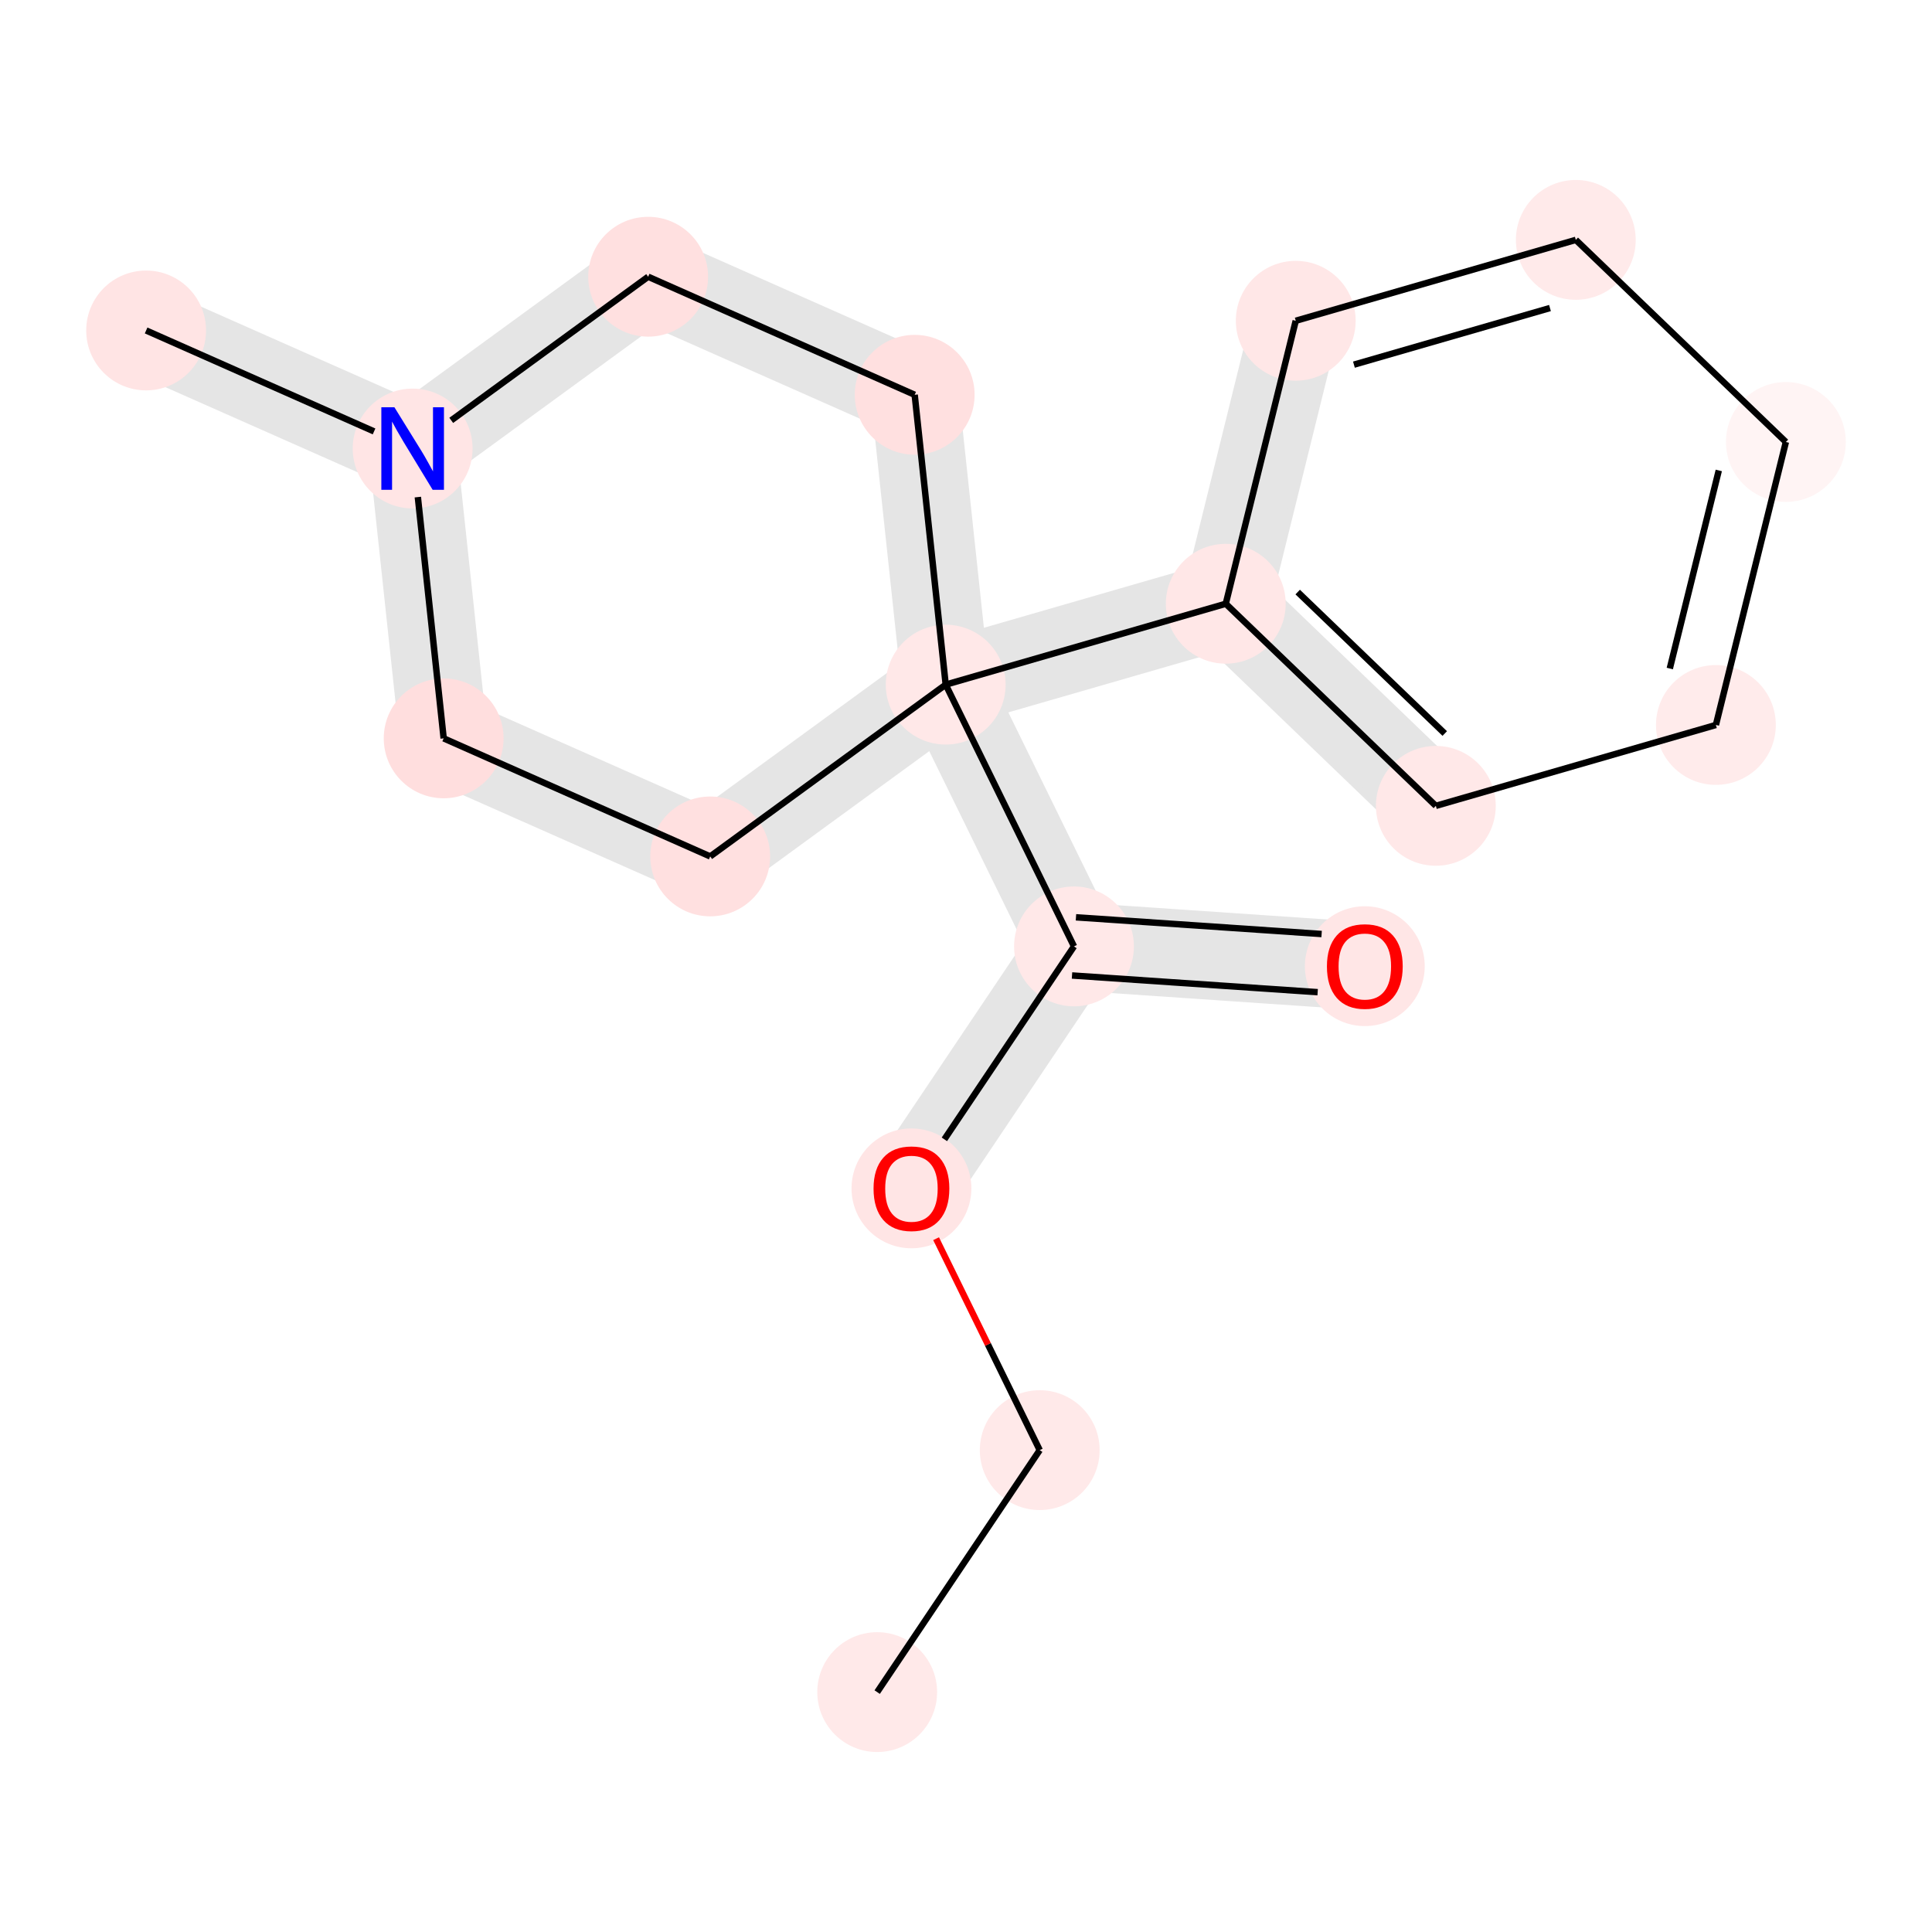 <?xml version='1.0' encoding='iso-8859-1'?>
<svg version='1.1' baseProfile='full'
              xmlns='http://www.w3.org/2000/svg'
                      xmlns:rdkit='http://www.rdkit.org/xml'
                      xmlns:xlink='http://www.w3.org/1999/xlink'
                  xml:space='preserve'
width='600px' height='600px' viewBox='0 0 600 600'>
<!-- END OF HEADER -->
<rect style='opacity:1.0;fill:#FFFFFF;stroke:none' width='600' height='600' x='0' y='0'> </rect>
<path d='M 293.578,376.127 L 344.058,300.979 L 323.017,286.844 L 272.537,361.993 Z' style='fill:#E5E5E5;fill-rule:evenodd;fill-opacity:1;stroke:#E5E5E5;stroke-width:2.0px;stroke-linecap:butt;stroke-linejoin:miter;stroke-opacity:1;' />
<path d='M 332.678,306.556 L 422.998,312.699 L 424.718,287.409 L 334.398,281.267 Z' style='fill:#E5E5E5;fill-rule:evenodd;fill-opacity:1;stroke:#E5E5E5;stroke-width:2.0px;stroke-linecap:butt;stroke-linejoin:miter;stroke-opacity:1;' />
<path d='M 344.918,288.334 L 305.078,207.042 L 282.316,218.198 L 322.157,299.489 Z' style='fill:#E5E5E5;fill-rule:evenodd;fill-opacity:1;stroke:#E5E5E5;stroke-width:2.0px;stroke-linecap:butt;stroke-linejoin:miter;stroke-opacity:1;' />
<path d='M 297.214,224.796 L 384.189,199.677 L 377.155,175.324 L 290.18,200.443 Z' style='fill:#E5E5E5;fill-rule:evenodd;fill-opacity:1;stroke:#E5E5E5;stroke-width:2.0px;stroke-linecap:butt;stroke-linejoin:miter;stroke-opacity:1;' />
<path d='M 371.885,196.635 L 437.126,259.397 L 454.7,241.13 L 389.459,178.367 Z' style='fill:#E5E5E5;fill-rule:evenodd;fill-opacity:1;stroke:#E5E5E5;stroke-width:2.0px;stroke-linecap:butt;stroke-linejoin:miter;stroke-opacity:1;' />
<path d='M 306.299,211.271 L 296.665,121.256 L 271.46,123.953 L 281.095,213.969 Z' style='fill:#E5E5E5;fill-rule:evenodd;fill-opacity:1;stroke:#E5E5E5;stroke-width:2.0px;stroke-linecap:butt;stroke-linejoin:miter;stroke-opacity:1;' />
<path d='M 289.195,111.016 L 206.423,74.353 L 196.157,97.529 L 278.93,134.193 Z' style='fill:#E5E5E5;fill-rule:evenodd;fill-opacity:1;stroke:#E5E5E5;stroke-width:2.0px;stroke-linecap:butt;stroke-linejoin:miter;stroke-opacity:1;' />
<path d='M 193.821,75.701 L 120.682,129.053 L 135.621,149.531 L 208.759,96.18 Z' style='fill:#E5E5E5;fill-rule:evenodd;fill-opacity:1;stroke:#E5E5E5;stroke-width:2.0px;stroke-linecap:butt;stroke-linejoin:miter;stroke-opacity:1;' />
<path d='M 133.284,127.704 L 50.512,91.04 L 40.246,114.216 L 123.018,150.88 Z' style='fill:#E5E5E5;fill-rule:evenodd;fill-opacity:1;stroke:#E5E5E5;stroke-width:2.0px;stroke-linecap:butt;stroke-linejoin:miter;stroke-opacity:1;' />
<path d='M 115.549,140.641 L 125.184,230.656 L 150.388,227.959 L 140.754,137.943 Z' style='fill:#E5E5E5;fill-rule:evenodd;fill-opacity:1;stroke:#E5E5E5;stroke-width:2.0px;stroke-linecap:butt;stroke-linejoin:miter;stroke-opacity:1;' />
<path d='M 132.653,240.896 L 215.426,277.56 L 225.692,254.383 L 142.919,217.719 Z' style='fill:#E5E5E5;fill-rule:evenodd;fill-opacity:1;stroke:#E5E5E5;stroke-width:2.0px;stroke-linecap:butt;stroke-linejoin:miter;stroke-opacity:1;' />
<path d='M 228.028,276.211 L 301.166,222.859 L 286.228,202.381 L 213.09,255.732 Z' style='fill:#E5E5E5;fill-rule:evenodd;fill-opacity:1;stroke:#E5E5E5;stroke-width:2.0px;stroke-linecap:butt;stroke-linejoin:miter;stroke-opacity:1;' />
<path d='M 390.102,96.576 L 368.368,184.458 L 392.975,190.543 L 414.709,102.662 Z' style='fill:#E5E5E5;fill-rule:evenodd;fill-opacity:1;stroke:#E5E5E5;stroke-width:2.0px;stroke-linecap:butt;stroke-linejoin:miter;stroke-opacity:1;' />
<ellipse cx='272.418' cy='525.5' rx='18.106' ry='18.106'  style='fill:#FFE9E9;fill-rule:evenodd;stroke:#FFE9E9;stroke-width:1.0px;stroke-linecap:butt;stroke-linejoin:miter;stroke-opacity:1' />
<ellipse cx='532.888' cy='225.144' rx='18.106' ry='18.106'  style='fill:#FFEBEB;fill-rule:evenodd;stroke:#FFEBEB;stroke-width:1.0px;stroke-linecap:butt;stroke-linejoin:miter;stroke-opacity:1' />
<ellipse cx='201.29' cy='85.941' rx='18.106' ry='18.106'  style='fill:#FFE0E0;fill-rule:evenodd;stroke:#FFE0E0;stroke-width:1.0px;stroke-linecap:butt;stroke-linejoin:miter;stroke-opacity:1' />
<ellipse cx='128.151' cy='139.292' rx='18.106' ry='18.106'  style='fill:#FFE5E5;fill-rule:evenodd;stroke:#FFE5E5;stroke-width:1.0px;stroke-linecap:butt;stroke-linejoin:miter;stroke-opacity:1' />
<ellipse cx='283.057' cy='369.06' rx='18.106' ry='18.106'  style='fill:#FFE5E5;fill-rule:evenodd;stroke:#FFE5E5;stroke-width:1.0px;stroke-linecap:butt;stroke-linejoin:miter;stroke-opacity:1' />
<ellipse cx='220.559' cy='265.971' rx='18.106' ry='18.106'  style='fill:#FFE0E0;fill-rule:evenodd;stroke:#FFE0E0;stroke-width:1.0px;stroke-linecap:butt;stroke-linejoin:miter;stroke-opacity:1' />
<ellipse cx='45.379' cy='102.628' rx='18.106' ry='18.106'  style='fill:#FFE4E4;fill-rule:evenodd;stroke:#FFE4E4;stroke-width:1.0px;stroke-linecap:butt;stroke-linejoin:miter;stroke-opacity:1' />
<ellipse cx='380.672' cy='187.501' rx='18.106' ry='18.106'  style='fill:#FFE7E7;fill-rule:evenodd;stroke:#FFE7E7;stroke-width:1.0px;stroke-linecap:butt;stroke-linejoin:miter;stroke-opacity:1' />
<ellipse cx='423.858' cy='300.054' rx='18.106' ry='18.106'  style='fill:#FFE6E6;fill-rule:evenodd;stroke:#FFE6E6;stroke-width:1.0px;stroke-linecap:butt;stroke-linejoin:miter;stroke-opacity:1' />
<ellipse cx='333.538' cy='293.911' rx='18.106' ry='18.106'  style='fill:#FFE8E8;fill-rule:evenodd;stroke:#FFE8E8;stroke-width:1.0px;stroke-linecap:butt;stroke-linejoin:miter;stroke-opacity:1' />
<ellipse cx='293.697' cy='212.62' rx='18.106' ry='18.106'  style='fill:#FFE8E8;fill-rule:evenodd;stroke:#FFE8E8;stroke-width:1.0px;stroke-linecap:butt;stroke-linejoin:miter;stroke-opacity:1' />
<ellipse cx='445.913' cy='250.264' rx='18.106' ry='18.106'  style='fill:#FFE8E8;fill-rule:evenodd;stroke:#FFE8E8;stroke-width:1.0px;stroke-linecap:butt;stroke-linejoin:miter;stroke-opacity:1' />
<ellipse cx='402.405' cy='99.619' rx='18.106' ry='18.106'  style='fill:#FFE7E7;fill-rule:evenodd;stroke:#FFE7E7;stroke-width:1.0px;stroke-linecap:butt;stroke-linejoin:miter;stroke-opacity:1' />
<ellipse cx='554.621' cy='137.262' rx='18.106' ry='18.106'  style='fill:#FFF4F4;fill-rule:evenodd;stroke:#FFF4F4;stroke-width:1.0px;stroke-linecap:butt;stroke-linejoin:miter;stroke-opacity:1' />
<ellipse cx='137.786' cy='229.307' rx='18.106' ry='18.106'  style='fill:#FFDEDE;fill-rule:evenodd;stroke:#FFDEDE;stroke-width:1.0px;stroke-linecap:butt;stroke-linejoin:miter;stroke-opacity:1' />
<ellipse cx='322.898' cy='450.352' rx='18.106' ry='18.106'  style='fill:#FFE9E9;fill-rule:evenodd;stroke:#FFE9E9;stroke-width:1.0px;stroke-linecap:butt;stroke-linejoin:miter;stroke-opacity:1' />
<ellipse cx='489.38' cy='74.5' rx='18.106' ry='18.106'  style='fill:#FFEAEA;fill-rule:evenodd;stroke:#FFEAEA;stroke-width:1.0px;stroke-linecap:butt;stroke-linejoin:miter;stroke-opacity:1' />
<ellipse cx='284.063' cy='122.605' rx='18.106' ry='18.106'  style='fill:#FFE0E0;fill-rule:evenodd;stroke:#FFE0E0;stroke-width:1.0px;stroke-linecap:butt;stroke-linejoin:miter;stroke-opacity:1' />
<path class='bond-0 atom-0 atom-15' d='M 272.418,525.5 L 322.898,450.352' style='fill:none;fill-rule:evenodd;stroke:#000000;stroke-width:2.0px;stroke-linecap:butt;stroke-linejoin:miter;stroke-opacity:1' />
<path class='bond-7 atom-11 atom-1' d='M 445.913,250.264 L 532.888,225.144' style='fill:none;fill-rule:evenodd;stroke:#000000;stroke-width:2.0px;stroke-linecap:butt;stroke-linejoin:miter;stroke-opacity:1' />
<path class='bond-8 atom-1 atom-13' d='M 532.888,225.144 L 554.621,137.262' style='fill:none;fill-rule:evenodd;stroke:#000000;stroke-width:2.0px;stroke-linecap:butt;stroke-linejoin:miter;stroke-opacity:1' />
<path class='bond-8 atom-1 atom-13' d='M 518.571,207.615 L 533.785,146.098' style='fill:none;fill-rule:evenodd;stroke:#000000;stroke-width:2.0px;stroke-linecap:butt;stroke-linejoin:miter;stroke-opacity:1' />
<path class='bond-12 atom-17 atom-2' d='M 284.063,122.605 L 201.29,85.941' style='fill:none;fill-rule:evenodd;stroke:#000000;stroke-width:2.0px;stroke-linecap:butt;stroke-linejoin:miter;stroke-opacity:1' />
<path class='bond-13 atom-2 atom-3' d='M 201.29,85.941 L 140.138,130.549' style='fill:none;fill-rule:evenodd;stroke:#000000;stroke-width:2.0px;stroke-linecap:butt;stroke-linejoin:miter;stroke-opacity:1' />
<path class='bond-14 atom-3 atom-6' d='M 116.165,133.983 L 45.379,102.628' style='fill:none;fill-rule:evenodd;stroke:#000000;stroke-width:2.0px;stroke-linecap:butt;stroke-linejoin:miter;stroke-opacity:1' />
<path class='bond-15 atom-3 atom-14' d='M 129.766,154.374 L 137.786,229.307' style='fill:none;fill-rule:evenodd;stroke:#000000;stroke-width:2.0px;stroke-linecap:butt;stroke-linejoin:miter;stroke-opacity:1' />
<path class='bond-1 atom-15 atom-4' d='M 322.898,450.352 L 306.807,417.519' style='fill:none;fill-rule:evenodd;stroke:#000000;stroke-width:2.0px;stroke-linecap:butt;stroke-linejoin:miter;stroke-opacity:1' />
<path class='bond-1 atom-15 atom-4' d='M 306.807,417.519 L 290.715,384.686' style='fill:none;fill-rule:evenodd;stroke:#FF0000;stroke-width:2.0px;stroke-linecap:butt;stroke-linejoin:miter;stroke-opacity:1' />
<path class='bond-2 atom-4 atom-9' d='M 293.286,353.833 L 333.538,293.911' style='fill:none;fill-rule:evenodd;stroke:#000000;stroke-width:2.0px;stroke-linecap:butt;stroke-linejoin:miter;stroke-opacity:1' />
<path class='bond-16 atom-14 atom-5' d='M 137.786,229.307 L 220.559,265.971' style='fill:none;fill-rule:evenodd;stroke:#000000;stroke-width:2.0px;stroke-linecap:butt;stroke-linejoin:miter;stroke-opacity:1' />
<path class='bond-17 atom-5 atom-10' d='M 220.559,265.971 L 293.697,212.62' style='fill:none;fill-rule:evenodd;stroke:#000000;stroke-width:2.0px;stroke-linecap:butt;stroke-linejoin:miter;stroke-opacity:1' />
<path class='bond-5 atom-10 atom-7' d='M 293.697,212.62 L 380.672,187.501' style='fill:none;fill-rule:evenodd;stroke:#000000;stroke-width:2.0px;stroke-linecap:butt;stroke-linejoin:miter;stroke-opacity:1' />
<path class='bond-6 atom-7 atom-11' d='M 380.672,187.501 L 445.913,250.264' style='fill:none;fill-rule:evenodd;stroke:#000000;stroke-width:2.0px;stroke-linecap:butt;stroke-linejoin:miter;stroke-opacity:1' />
<path class='bond-6 atom-7 atom-11' d='M 403.011,183.867 L 448.679,227.801' style='fill:none;fill-rule:evenodd;stroke:#000000;stroke-width:2.0px;stroke-linecap:butt;stroke-linejoin:miter;stroke-opacity:1' />
<path class='bond-18 atom-12 atom-7' d='M 402.405,99.619 L 380.672,187.501' style='fill:none;fill-rule:evenodd;stroke:#000000;stroke-width:2.0px;stroke-linecap:butt;stroke-linejoin:miter;stroke-opacity:1' />
<path class='bond-3 atom-9 atom-8' d='M 332.923,302.944 L 409.212,308.132' style='fill:none;fill-rule:evenodd;stroke:#000000;stroke-width:2.0px;stroke-linecap:butt;stroke-linejoin:miter;stroke-opacity:1' />
<path class='bond-3 atom-9 atom-8' d='M 334.152,284.879 L 410.441,290.068' style='fill:none;fill-rule:evenodd;stroke:#000000;stroke-width:2.0px;stroke-linecap:butt;stroke-linejoin:miter;stroke-opacity:1' />
<path class='bond-4 atom-9 atom-10' d='M 333.538,293.911 L 293.697,212.62' style='fill:none;fill-rule:evenodd;stroke:#000000;stroke-width:2.0px;stroke-linecap:butt;stroke-linejoin:miter;stroke-opacity:1' />
<path class='bond-11 atom-10 atom-17' d='M 293.697,212.62 L 284.063,122.605' style='fill:none;fill-rule:evenodd;stroke:#000000;stroke-width:2.0px;stroke-linecap:butt;stroke-linejoin:miter;stroke-opacity:1' />
<path class='bond-10 atom-16 atom-12' d='M 489.38,74.5 L 402.405,99.619' style='fill:none;fill-rule:evenodd;stroke:#000000;stroke-width:2.0px;stroke-linecap:butt;stroke-linejoin:miter;stroke-opacity:1' />
<path class='bond-10 atom-16 atom-12' d='M 481.358,95.662 L 420.475,113.246' style='fill:none;fill-rule:evenodd;stroke:#000000;stroke-width:2.0px;stroke-linecap:butt;stroke-linejoin:miter;stroke-opacity:1' />
<path class='bond-9 atom-13 atom-16' d='M 554.621,137.262 L 489.38,74.5' style='fill:none;fill-rule:evenodd;stroke:#000000;stroke-width:2.0px;stroke-linecap:butt;stroke-linejoin:miter;stroke-opacity:1' />
<path  class='atom-3' d='M 122.484 126.473
L 130.885 140.053
Q 131.718 141.392, 133.058 143.819
Q 134.398 146.245, 134.47 146.39
L 134.47 126.473
L 137.874 126.473
L 137.874 152.111
L 134.362 152.111
L 125.345 137.264
Q 124.295 135.526, 123.172 133.534
Q 122.086 131.543, 121.76 130.927
L 121.76 152.111
L 118.429 152.111
L 118.429 126.473
L 122.484 126.473
' fill='#0000FF'/>
<path  class='atom-4' d='M 271.289 369.133
Q 271.289 362.977, 274.33 359.536
Q 277.372 356.096, 283.057 356.096
Q 288.743 356.096, 291.784 359.536
Q 294.826 362.977, 294.826 369.133
Q 294.826 375.361, 291.748 378.91
Q 288.67 382.422, 283.057 382.422
Q 277.408 382.422, 274.33 378.91
Q 271.289 375.397, 271.289 369.133
M 283.057 379.525
Q 286.968 379.525, 289.069 376.918
Q 291.205 374.275, 291.205 369.133
Q 291.205 364.099, 289.069 361.564
Q 286.968 358.993, 283.057 358.993
Q 279.147 358.993, 277.01 361.528
Q 274.91 364.063, 274.91 369.133
Q 274.91 374.311, 277.01 376.918
Q 279.147 379.525, 283.057 379.525
' fill='#FF0000'/>
<path  class='atom-8' d='M 412.09 300.127
Q 412.09 293.971, 415.131 290.531
Q 418.173 287.09, 423.858 287.09
Q 429.544 287.09, 432.585 290.531
Q 435.627 293.971, 435.627 300.127
Q 435.627 306.355, 432.549 309.904
Q 429.471 313.416, 423.858 313.416
Q 418.209 313.416, 415.131 309.904
Q 412.09 306.391, 412.09 300.127
M 423.858 310.519
Q 427.769 310.519, 429.87 307.912
Q 432.006 305.269, 432.006 300.127
Q 432.006 295.093, 429.87 292.558
Q 427.769 289.987, 423.858 289.987
Q 419.948 289.987, 417.811 292.522
Q 415.711 295.057, 415.711 300.127
Q 415.711 305.305, 417.811 307.912
Q 419.948 310.519, 423.858 310.519
' fill='#FF0000'/>
</svg>
